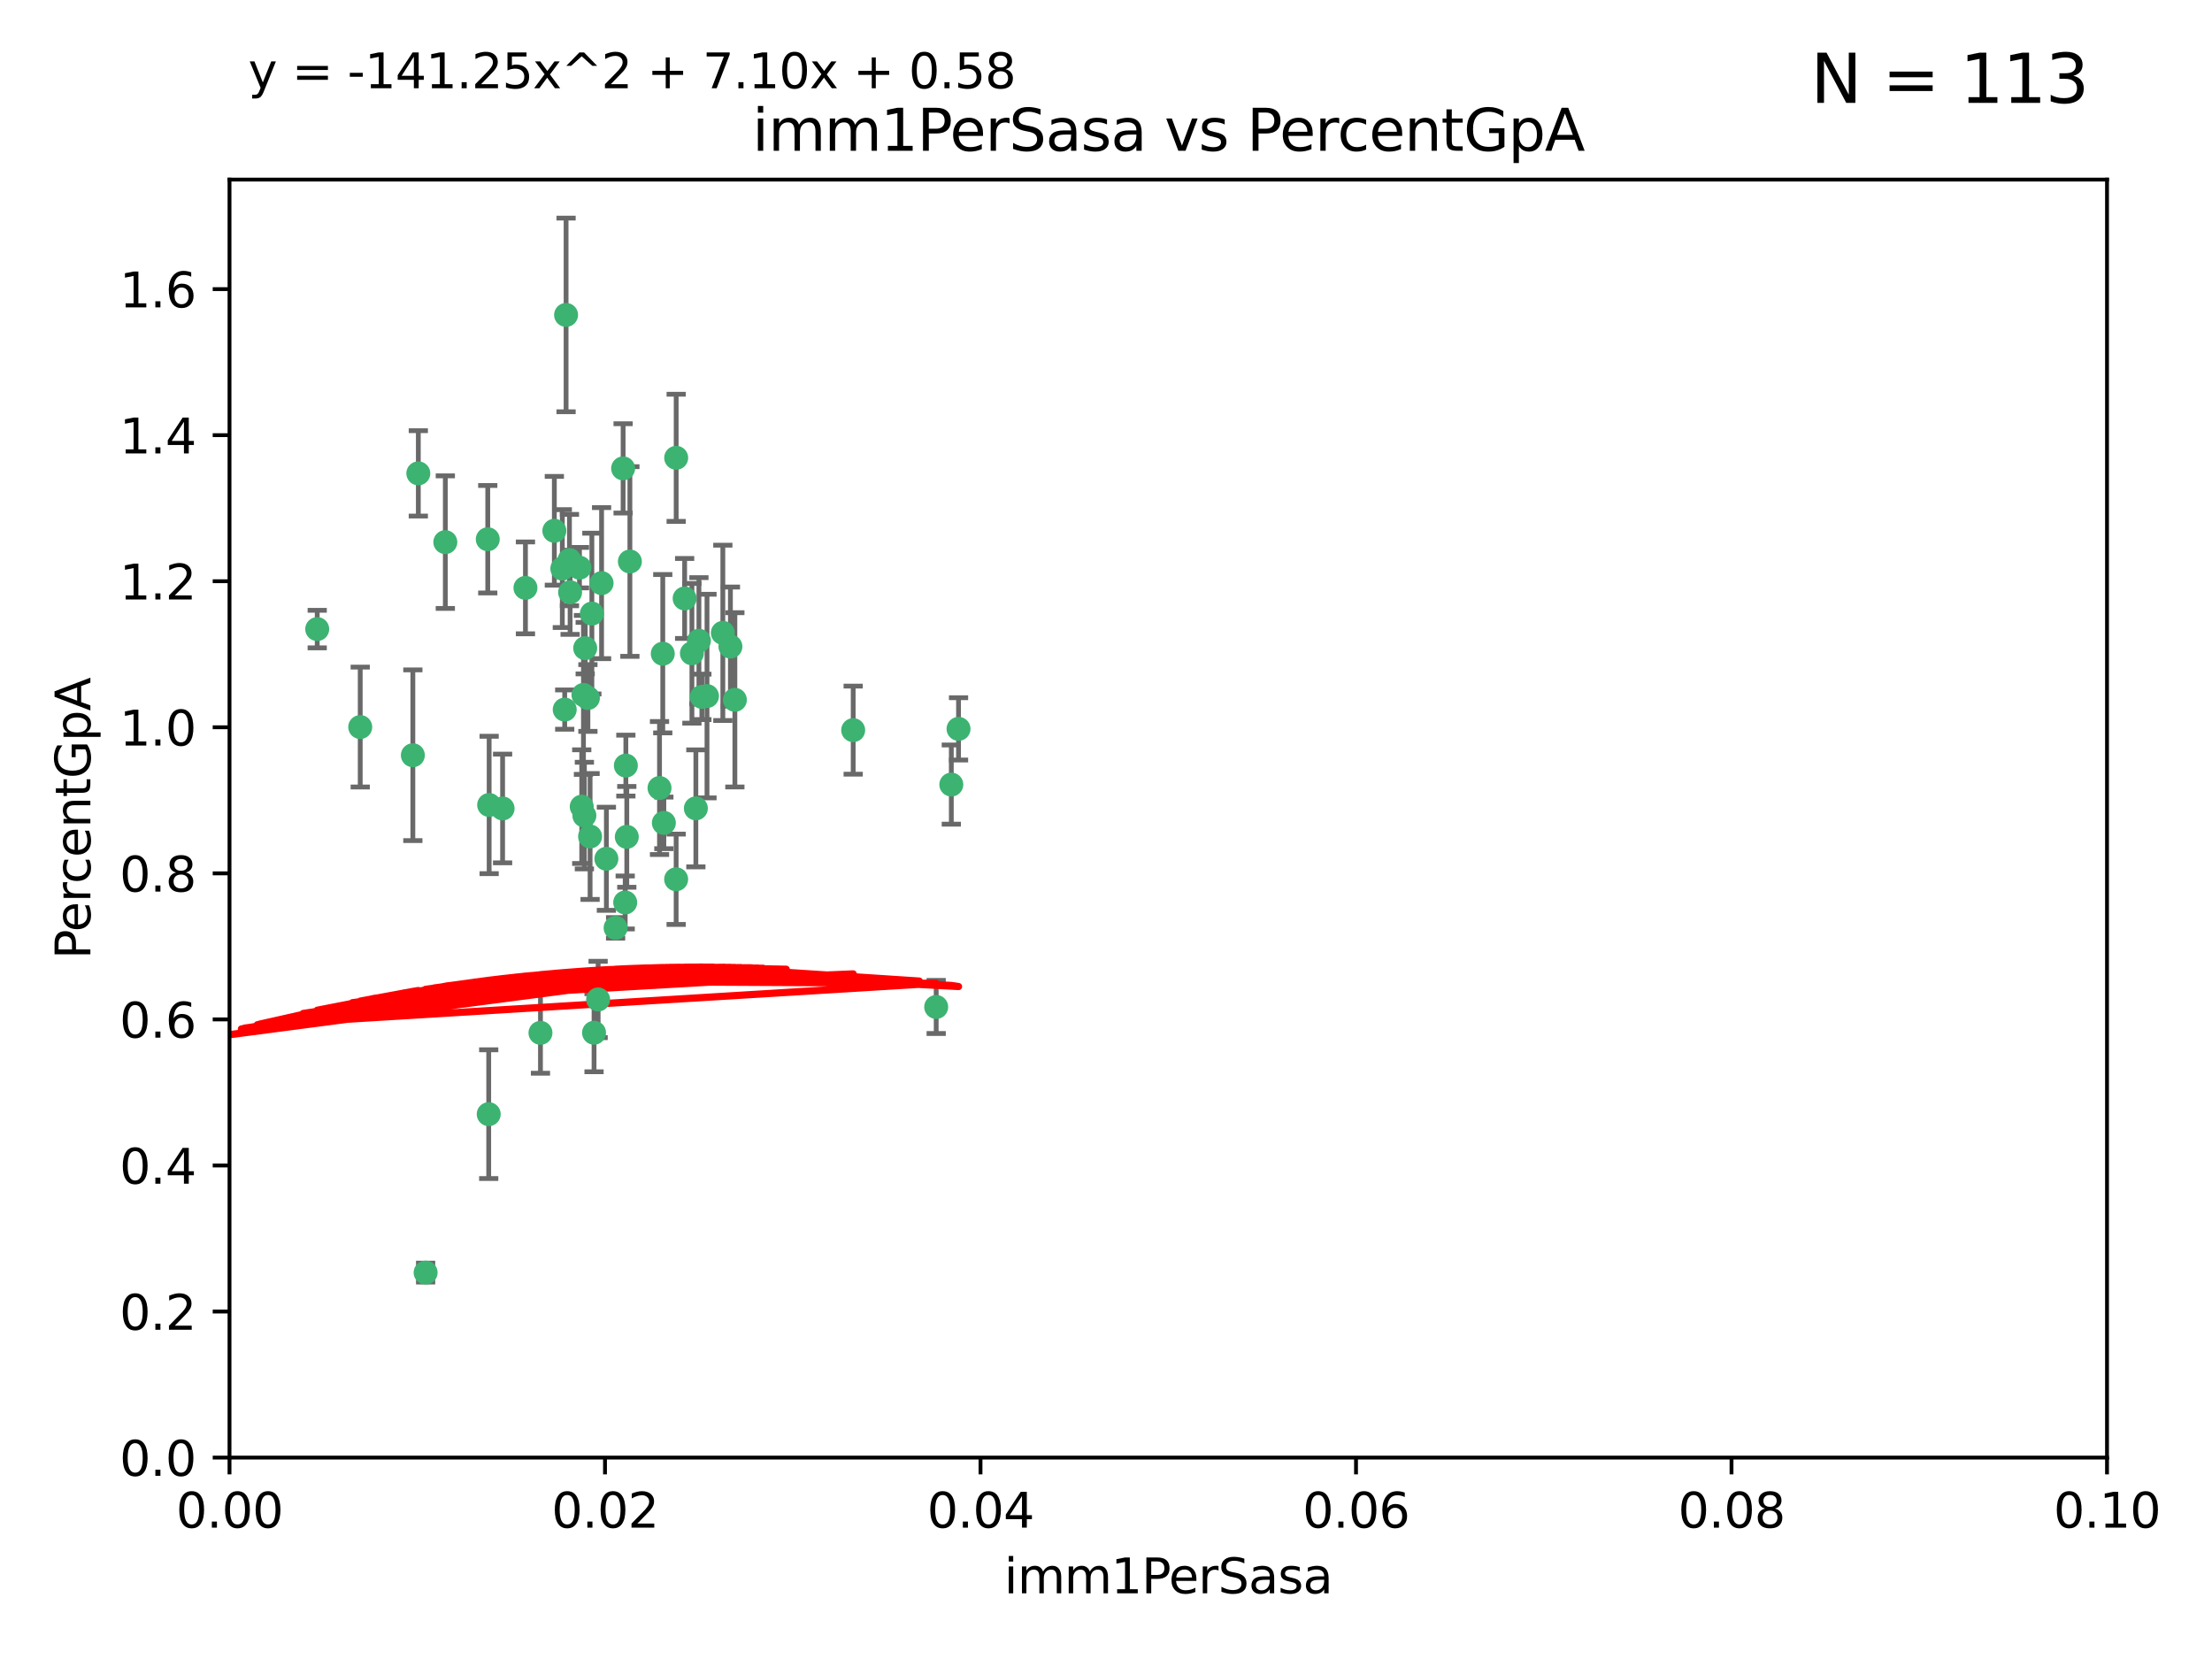 <?xml version="1.0" encoding="utf-8" standalone="no"?>
<!DOCTYPE svg PUBLIC "-//W3C//DTD SVG 1.1//EN"
  "http://www.w3.org/Graphics/SVG/1.1/DTD/svg11.dtd">
<svg xmlns:xlink="http://www.w3.org/1999/xlink" width="460.8pt" height="345.6pt" viewBox="0 0 460.8 345.6" xmlns="http://www.w3.org/2000/svg" version="1.1">
 <defs>
  <style type="text/css">*{stroke-linejoin: round; stroke-linecap: butt}</style>
 </defs>
 <g id="figure_1">
  <g id="patch_1">
   <path d="M 0 345.6 
L 460.8 345.6 
L 460.8 0 
L 0 0 
z
" style="fill: #ffffff"/>
  </g>
  <g id="axes_1">
   <g id="patch_2">
    <path d="M 47.81 303.64 
L 438.93 303.64 
L 438.93 37.411 
L 47.81 37.411 
z
" style="fill: #ffffff"/>
   </g>
   <g id="PathCollection_1">
    <defs>
     <path id="mfa6f85e26f" d="M 0 1.118 
C 0.297 1.118 0.581 1 0.791 0.791 
C 1 0.581 1.118 0.297 1.118 0 
C 1.118 -0.297 1 -0.581 0.791 -0.791 
C 0.581 -1 0.297 -1.118 0 -1.118 
C -0.297 -1.118 -0.581 -1 -0.791 -0.791 
C -1 -0.581 -1.118 -0.297 -1.118 0 
C -1.118 0.297 -1 0.581 -0.791 0.791 
C -0.581 1 -0.297 1.118 0 1.118 
z
" style="stroke: #3cb371"/>
    </defs>
    <g clip-path="url(#pc9ca099757)">
     <use xlink:href="#mfa6f85e26f" x="92.769" y="112.935" style="fill: #3cb371; stroke: #3cb371"/>
     <use xlink:href="#mfa6f85e26f" x="66.082" y="131.048" style="fill: #3cb371; stroke: #3cb371"/>
     <use xlink:href="#mfa6f85e26f" x="87.143" y="98.611" style="fill: #3cb371; stroke: #3cb371"/>
     <use xlink:href="#mfa6f85e26f" x="86.005" y="157.33" style="fill: #3cb371; stroke: #3cb371"/>
     <use xlink:href="#mfa6f85e26f" x="75.042" y="151.457" style="fill: #3cb371; stroke: #3cb371"/>
     <use xlink:href="#mfa6f85e26f" x="117.924" y="65.606" style="fill: #3cb371; stroke: #3cb371"/>
     <use xlink:href="#mfa6f85e26f" x="144.138" y="136.097" style="fill: #3cb371; stroke: #3cb371"/>
     <use xlink:href="#mfa6f85e26f" x="123.297" y="127.82" style="fill: #3cb371; stroke: #3cb371"/>
     <use xlink:href="#mfa6f85e26f" x="117.142" y="118.446" style="fill: #3cb371; stroke: #3cb371"/>
     <use xlink:href="#mfa6f85e26f" x="137.389" y="164.157" style="fill: #3cb371; stroke: #3cb371"/>
     <use xlink:href="#mfa6f85e26f" x="117.64" y="147.818" style="fill: #3cb371; stroke: #3cb371"/>
     <use xlink:href="#mfa6f85e26f" x="153.088" y="145.786" style="fill: #3cb371; stroke: #3cb371"/>
     <use xlink:href="#mfa6f85e26f" x="121.907" y="135.021" style="fill: #3cb371; stroke: #3cb371"/>
     <use xlink:href="#mfa6f85e26f" x="150.581" y="131.834" style="fill: #3cb371; stroke: #3cb371"/>
     <use xlink:href="#mfa6f85e26f" x="140.861" y="95.371" style="fill: #3cb371; stroke: #3cb371"/>
     <use xlink:href="#mfa6f85e26f" x="121.186" y="168.041" style="fill: #3cb371; stroke: #3cb371"/>
     <use xlink:href="#mfa6f85e26f" x="120.714" y="118.255" style="fill: #3cb371; stroke: #3cb371"/>
     <use xlink:href="#mfa6f85e26f" x="101.609" y="112.334" style="fill: #3cb371; stroke: #3cb371"/>
     <use xlink:href="#mfa6f85e26f" x="122.473" y="145.408" style="fill: #3cb371; stroke: #3cb371"/>
     <use xlink:href="#mfa6f85e26f" x="118.763" y="123.385" style="fill: #3cb371; stroke: #3cb371"/>
     <use xlink:href="#mfa6f85e26f" x="145.597" y="133.482" style="fill: #3cb371; stroke: #3cb371"/>
     <use xlink:href="#mfa6f85e26f" x="112.589" y="215.161" style="fill: #3cb371; stroke: #3cb371"/>
     <use xlink:href="#mfa6f85e26f" x="118.629" y="116.673" style="fill: #3cb371; stroke: #3cb371"/>
     <use xlink:href="#mfa6f85e26f" x="88.664" y="265.1" style="fill: #3cb371; stroke: #3cb371"/>
     <use xlink:href="#mfa6f85e26f" x="138.294" y="171.42" style="fill: #3cb371; stroke: #3cb371"/>
     <use xlink:href="#mfa6f85e26f" x="131.218" y="116.973" style="fill: #3cb371; stroke: #3cb371"/>
     <use xlink:href="#mfa6f85e26f" x="129.806" y="97.572" style="fill: #3cb371; stroke: #3cb371"/>
     <use xlink:href="#mfa6f85e26f" x="142.623" y="124.669" style="fill: #3cb371; stroke: #3cb371"/>
     <use xlink:href="#mfa6f85e26f" x="146.211" y="145.171" style="fill: #3cb371; stroke: #3cb371"/>
     <use xlink:href="#mfa6f85e26f" x="104.701" y="168.419" style="fill: #3cb371; stroke: #3cb371"/>
     <use xlink:href="#mfa6f85e26f" x="123.75" y="215.139" style="fill: #3cb371; stroke: #3cb371"/>
     <use xlink:href="#mfa6f85e26f" x="138.067" y="136.178" style="fill: #3cb371; stroke: #3cb371"/>
     <use xlink:href="#mfa6f85e26f" x="130.377" y="159.488" style="fill: #3cb371; stroke: #3cb371"/>
     <use xlink:href="#mfa6f85e26f" x="152.16" y="134.689" style="fill: #3cb371; stroke: #3cb371"/>
     <use xlink:href="#mfa6f85e26f" x="126.321" y="178.897" style="fill: #3cb371; stroke: #3cb371"/>
     <use xlink:href="#mfa6f85e26f" x="198.175" y="163.438" style="fill: #3cb371; stroke: #3cb371"/>
     <use xlink:href="#mfa6f85e26f" x="199.68" y="151.836" style="fill: #3cb371; stroke: #3cb371"/>
     <use xlink:href="#mfa6f85e26f" x="128.242" y="193.29" style="fill: #3cb371; stroke: #3cb371"/>
     <use xlink:href="#mfa6f85e26f" x="140.853" y="183.167" style="fill: #3cb371; stroke: #3cb371"/>
     <use xlink:href="#mfa6f85e26f" x="124.6" y="208.206" style="fill: #3cb371; stroke: #3cb371"/>
     <use xlink:href="#mfa6f85e26f" x="115.48" y="110.571" style="fill: #3cb371; stroke: #3cb371"/>
     <use xlink:href="#mfa6f85e26f" x="125.32" y="121.476" style="fill: #3cb371; stroke: #3cb371"/>
     <use xlink:href="#mfa6f85e26f" x="177.734" y="152.103" style="fill: #3cb371; stroke: #3cb371"/>
     <use xlink:href="#mfa6f85e26f" x="121.738" y="169.899" style="fill: #3cb371; stroke: #3cb371"/>
     <use xlink:href="#mfa6f85e26f" x="130.573" y="174.332" style="fill: #3cb371; stroke: #3cb371"/>
     <use xlink:href="#mfa6f85e26f" x="195.026" y="209.769" style="fill: #3cb371; stroke: #3cb371"/>
     <use xlink:href="#mfa6f85e26f" x="144.961" y="168.396" style="fill: #3cb371; stroke: #3cb371"/>
     <use xlink:href="#mfa6f85e26f" x="130.24" y="188.002" style="fill: #3cb371; stroke: #3cb371"/>
     <use xlink:href="#mfa6f85e26f" x="101.808" y="232.101" style="fill: #3cb371; stroke: #3cb371"/>
     <use xlink:href="#mfa6f85e26f" x="101.898" y="167.688" style="fill: #3cb371; stroke: #3cb371"/>
     <use xlink:href="#mfa6f85e26f" x="109.461" y="122.465" style="fill: #3cb371; stroke: #3cb371"/>
     <use xlink:href="#mfa6f85e26f" x="121.544" y="144.762" style="fill: #3cb371; stroke: #3cb371"/>
     <use xlink:href="#mfa6f85e26f" x="147.28" y="145.004" style="fill: #3cb371; stroke: #3cb371"/>
     <use xlink:href="#mfa6f85e26f" x="122.926" y="174.257" style="fill: #3cb371; stroke: #3cb371"/>
    </g>
   </g>
   <g id="matplotlib.axis_1">
    <g id="xtick_1">
     <g id="line2d_1">
      <defs>
       <path id="m8faca3d33c" d="M 0 0 
L 0 3.5 
" style="stroke: #000000; stroke-width: 0.8"/>
      </defs>
      <g>
       <use xlink:href="#m8faca3d33c" x="47.81" y="303.64" style="stroke: #000000; stroke-width: 0.8"/>
      </g>
     </g>
     <g id="text_1">
      <!-- 0.00 -->
      <g transform="translate(36.677 318.238)scale(0.1 -0.1)">
       <defs>
        <path id="DejaVuSans-30" d="M 2034 4250 
Q 1547 4250 1301 3770 
Q 1056 3291 1056 2328 
Q 1056 1369 1301 889 
Q 1547 409 2034 409 
Q 2525 409 2770 889 
Q 3016 1369 3016 2328 
Q 3016 3291 2770 3770 
Q 2525 4250 2034 4250 
z
M 2034 4750 
Q 2819 4750 3233 4129 
Q 3647 3509 3647 2328 
Q 3647 1150 3233 529 
Q 2819 -91 2034 -91 
Q 1250 -91 836 529 
Q 422 1150 422 2328 
Q 422 3509 836 4129 
Q 1250 4750 2034 4750 
z
" transform="scale(0.016)"/>
        <path id="DejaVuSans-2e" d="M 684 794 
L 1344 794 
L 1344 0 
L 684 0 
L 684 794 
z
" transform="scale(0.016)"/>
       </defs>
       <use xlink:href="#DejaVuSans-30"/>
       <use xlink:href="#DejaVuSans-2e" x="63.623"/>
       <use xlink:href="#DejaVuSans-30" x="95.41"/>
       <use xlink:href="#DejaVuSans-30" x="159.033"/>
      </g>
     </g>
    </g>
    <g id="xtick_2">
     <g id="line2d_2">
      <g>
       <use xlink:href="#m8faca3d33c" x="126.034" y="303.64" style="stroke: #000000; stroke-width: 0.8"/>
      </g>
     </g>
     <g id="text_2">
      <!-- 0.02 -->
      <g transform="translate(114.901 318.238)scale(0.1 -0.1)">
       <defs>
        <path id="DejaVuSans-32" d="M 1228 531 
L 3431 531 
L 3431 0 
L 469 0 
L 469 531 
Q 828 903 1448 1529 
Q 2069 2156 2228 2338 
Q 2531 2678 2651 2914 
Q 2772 3150 2772 3378 
Q 2772 3750 2511 3984 
Q 2250 4219 1831 4219 
Q 1534 4219 1204 4116 
Q 875 4013 500 3803 
L 500 4441 
Q 881 4594 1212 4672 
Q 1544 4750 1819 4750 
Q 2544 4750 2975 4387 
Q 3406 4025 3406 3419 
Q 3406 3131 3298 2873 
Q 3191 2616 2906 2266 
Q 2828 2175 2409 1742 
Q 1991 1309 1228 531 
z
" transform="scale(0.016)"/>
       </defs>
       <use xlink:href="#DejaVuSans-30"/>
       <use xlink:href="#DejaVuSans-2e" x="63.623"/>
       <use xlink:href="#DejaVuSans-30" x="95.41"/>
       <use xlink:href="#DejaVuSans-32" x="159.033"/>
      </g>
     </g>
    </g>
    <g id="xtick_3">
     <g id="line2d_3">
      <g>
       <use xlink:href="#m8faca3d33c" x="204.258" y="303.64" style="stroke: #000000; stroke-width: 0.8"/>
      </g>
     </g>
     <g id="text_3">
      <!-- 0.04 -->
      <g transform="translate(193.125 318.238)scale(0.1 -0.1)">
       <defs>
        <path id="DejaVuSans-34" d="M 2419 4116 
L 825 1625 
L 2419 1625 
L 2419 4116 
z
M 2253 4666 
L 3047 4666 
L 3047 1625 
L 3713 1625 
L 3713 1100 
L 3047 1100 
L 3047 0 
L 2419 0 
L 2419 1100 
L 313 1100 
L 313 1709 
L 2253 4666 
z
" transform="scale(0.016)"/>
       </defs>
       <use xlink:href="#DejaVuSans-30"/>
       <use xlink:href="#DejaVuSans-2e" x="63.623"/>
       <use xlink:href="#DejaVuSans-30" x="95.41"/>
       <use xlink:href="#DejaVuSans-34" x="159.033"/>
      </g>
     </g>
    </g>
    <g id="xtick_4">
     <g id="line2d_4">
      <g>
       <use xlink:href="#m8faca3d33c" x="282.482" y="303.64" style="stroke: #000000; stroke-width: 0.8"/>
      </g>
     </g>
     <g id="text_4">
      <!-- 0.06 -->
      <g transform="translate(271.349 318.238)scale(0.1 -0.1)">
       <defs>
        <path id="DejaVuSans-36" d="M 2113 2584 
Q 1688 2584 1439 2293 
Q 1191 2003 1191 1497 
Q 1191 994 1439 701 
Q 1688 409 2113 409 
Q 2538 409 2786 701 
Q 3034 994 3034 1497 
Q 3034 2003 2786 2293 
Q 2538 2584 2113 2584 
z
M 3366 4563 
L 3366 3988 
Q 3128 4100 2886 4159 
Q 2644 4219 2406 4219 
Q 1781 4219 1451 3797 
Q 1122 3375 1075 2522 
Q 1259 2794 1537 2939 
Q 1816 3084 2150 3084 
Q 2853 3084 3261 2657 
Q 3669 2231 3669 1497 
Q 3669 778 3244 343 
Q 2819 -91 2113 -91 
Q 1303 -91 875 529 
Q 447 1150 447 2328 
Q 447 3434 972 4092 
Q 1497 4750 2381 4750 
Q 2619 4750 2861 4703 
Q 3103 4656 3366 4563 
z
" transform="scale(0.016)"/>
       </defs>
       <use xlink:href="#DejaVuSans-30"/>
       <use xlink:href="#DejaVuSans-2e" x="63.623"/>
       <use xlink:href="#DejaVuSans-30" x="95.41"/>
       <use xlink:href="#DejaVuSans-36" x="159.033"/>
      </g>
     </g>
    </g>
    <g id="xtick_5">
     <g id="line2d_5">
      <g>
       <use xlink:href="#m8faca3d33c" x="360.706" y="303.64" style="stroke: #000000; stroke-width: 0.8"/>
      </g>
     </g>
     <g id="text_5">
      <!-- 0.08 -->
      <g transform="translate(349.573 318.238)scale(0.1 -0.1)">
       <defs>
        <path id="DejaVuSans-38" d="M 2034 2216 
Q 1584 2216 1326 1975 
Q 1069 1734 1069 1313 
Q 1069 891 1326 650 
Q 1584 409 2034 409 
Q 2484 409 2743 651 
Q 3003 894 3003 1313 
Q 3003 1734 2745 1975 
Q 2488 2216 2034 2216 
z
M 1403 2484 
Q 997 2584 770 2862 
Q 544 3141 544 3541 
Q 544 4100 942 4425 
Q 1341 4750 2034 4750 
Q 2731 4750 3128 4425 
Q 3525 4100 3525 3541 
Q 3525 3141 3298 2862 
Q 3072 2584 2669 2484 
Q 3125 2378 3379 2068 
Q 3634 1759 3634 1313 
Q 3634 634 3220 271 
Q 2806 -91 2034 -91 
Q 1263 -91 848 271 
Q 434 634 434 1313 
Q 434 1759 690 2068 
Q 947 2378 1403 2484 
z
M 1172 3481 
Q 1172 3119 1398 2916 
Q 1625 2713 2034 2713 
Q 2441 2713 2670 2916 
Q 2900 3119 2900 3481 
Q 2900 3844 2670 4047 
Q 2441 4250 2034 4250 
Q 1625 4250 1398 4047 
Q 1172 3844 1172 3481 
z
" transform="scale(0.016)"/>
       </defs>
       <use xlink:href="#DejaVuSans-30"/>
       <use xlink:href="#DejaVuSans-2e" x="63.623"/>
       <use xlink:href="#DejaVuSans-30" x="95.41"/>
       <use xlink:href="#DejaVuSans-38" x="159.033"/>
      </g>
     </g>
    </g>
    <g id="xtick_6">
     <g id="line2d_6">
      <g>
       <use xlink:href="#m8faca3d33c" x="438.93" y="303.64" style="stroke: #000000; stroke-width: 0.8"/>
      </g>
     </g>
     <g id="text_6">
      <!-- 0.10 -->
      <g transform="translate(427.797 318.238)scale(0.1 -0.1)">
       <defs>
        <path id="DejaVuSans-31" d="M 794 531 
L 1825 531 
L 1825 4091 
L 703 3866 
L 703 4441 
L 1819 4666 
L 2450 4666 
L 2450 531 
L 3481 531 
L 3481 0 
L 794 0 
L 794 531 
z
" transform="scale(0.016)"/>
       </defs>
       <use xlink:href="#DejaVuSans-30"/>
       <use xlink:href="#DejaVuSans-2e" x="63.623"/>
       <use xlink:href="#DejaVuSans-31" x="95.41"/>
       <use xlink:href="#DejaVuSans-30" x="159.033"/>
      </g>
     </g>
    </g>
    <g id="text_7">
     <!-- imm1PerSasa -->
     <g transform="translate(209.186 331.917)scale(0.1 -0.1)">
      <defs>
       <path id="DejaVuSans-69" d="M 603 3500 
L 1178 3500 
L 1178 0 
L 603 0 
L 603 3500 
z
M 603 4863 
L 1178 4863 
L 1178 4134 
L 603 4134 
L 603 4863 
z
" transform="scale(0.016)"/>
       <path id="DejaVuSans-6d" d="M 3328 2828 
Q 3544 3216 3844 3400 
Q 4144 3584 4550 3584 
Q 5097 3584 5394 3201 
Q 5691 2819 5691 2113 
L 5691 0 
L 5113 0 
L 5113 2094 
Q 5113 2597 4934 2840 
Q 4756 3084 4391 3084 
Q 3944 3084 3684 2787 
Q 3425 2491 3425 1978 
L 3425 0 
L 2847 0 
L 2847 2094 
Q 2847 2600 2669 2842 
Q 2491 3084 2119 3084 
Q 1678 3084 1418 2786 
Q 1159 2488 1159 1978 
L 1159 0 
L 581 0 
L 581 3500 
L 1159 3500 
L 1159 2956 
Q 1356 3278 1631 3431 
Q 1906 3584 2284 3584 
Q 2666 3584 2933 3390 
Q 3200 3197 3328 2828 
z
" transform="scale(0.016)"/>
       <path id="DejaVuSans-50" d="M 1259 4147 
L 1259 2394 
L 2053 2394 
Q 2494 2394 2734 2622 
Q 2975 2850 2975 3272 
Q 2975 3691 2734 3919 
Q 2494 4147 2053 4147 
L 1259 4147 
z
M 628 4666 
L 2053 4666 
Q 2838 4666 3239 4311 
Q 3641 3956 3641 3272 
Q 3641 2581 3239 2228 
Q 2838 1875 2053 1875 
L 1259 1875 
L 1259 0 
L 628 0 
L 628 4666 
z
" transform="scale(0.016)"/>
       <path id="DejaVuSans-65" d="M 3597 1894 
L 3597 1613 
L 953 1613 
Q 991 1019 1311 708 
Q 1631 397 2203 397 
Q 2534 397 2845 478 
Q 3156 559 3463 722 
L 3463 178 
Q 3153 47 2828 -22 
Q 2503 -91 2169 -91 
Q 1331 -91 842 396 
Q 353 884 353 1716 
Q 353 2575 817 3079 
Q 1281 3584 2069 3584 
Q 2775 3584 3186 3129 
Q 3597 2675 3597 1894 
z
M 3022 2063 
Q 3016 2534 2758 2815 
Q 2500 3097 2075 3097 
Q 1594 3097 1305 2825 
Q 1016 2553 972 2059 
L 3022 2063 
z
" transform="scale(0.016)"/>
       <path id="DejaVuSans-72" d="M 2631 2963 
Q 2534 3019 2420 3045 
Q 2306 3072 2169 3072 
Q 1681 3072 1420 2755 
Q 1159 2438 1159 1844 
L 1159 0 
L 581 0 
L 581 3500 
L 1159 3500 
L 1159 2956 
Q 1341 3275 1631 3429 
Q 1922 3584 2338 3584 
Q 2397 3584 2469 3576 
Q 2541 3569 2628 3553 
L 2631 2963 
z
" transform="scale(0.016)"/>
       <path id="DejaVuSans-53" d="M 3425 4513 
L 3425 3897 
Q 3066 4069 2747 4153 
Q 2428 4238 2131 4238 
Q 1616 4238 1336 4038 
Q 1056 3838 1056 3469 
Q 1056 3159 1242 3001 
Q 1428 2844 1947 2747 
L 2328 2669 
Q 3034 2534 3370 2195 
Q 3706 1856 3706 1288 
Q 3706 609 3251 259 
Q 2797 -91 1919 -91 
Q 1588 -91 1214 -16 
Q 841 59 441 206 
L 441 856 
Q 825 641 1194 531 
Q 1563 422 1919 422 
Q 2459 422 2753 634 
Q 3047 847 3047 1241 
Q 3047 1584 2836 1778 
Q 2625 1972 2144 2069 
L 1759 2144 
Q 1053 2284 737 2584 
Q 422 2884 422 3419 
Q 422 4038 858 4394 
Q 1294 4750 2059 4750 
Q 2388 4750 2728 4690 
Q 3069 4631 3425 4513 
z
" transform="scale(0.016)"/>
       <path id="DejaVuSans-61" d="M 2194 1759 
Q 1497 1759 1228 1600 
Q 959 1441 959 1056 
Q 959 750 1161 570 
Q 1363 391 1709 391 
Q 2188 391 2477 730 
Q 2766 1069 2766 1631 
L 2766 1759 
L 2194 1759 
z
M 3341 1997 
L 3341 0 
L 2766 0 
L 2766 531 
Q 2569 213 2275 61 
Q 1981 -91 1556 -91 
Q 1019 -91 701 211 
Q 384 513 384 1019 
Q 384 1609 779 1909 
Q 1175 2209 1959 2209 
L 2766 2209 
L 2766 2266 
Q 2766 2663 2505 2880 
Q 2244 3097 1772 3097 
Q 1472 3097 1187 3025 
Q 903 2953 641 2809 
L 641 3341 
Q 956 3463 1253 3523 
Q 1550 3584 1831 3584 
Q 2591 3584 2966 3190 
Q 3341 2797 3341 1997 
z
" transform="scale(0.016)"/>
       <path id="DejaVuSans-73" d="M 2834 3397 
L 2834 2853 
Q 2591 2978 2328 3040 
Q 2066 3103 1784 3103 
Q 1356 3103 1142 2972 
Q 928 2841 928 2578 
Q 928 2378 1081 2264 
Q 1234 2150 1697 2047 
L 1894 2003 
Q 2506 1872 2764 1633 
Q 3022 1394 3022 966 
Q 3022 478 2636 193 
Q 2250 -91 1575 -91 
Q 1294 -91 989 -36 
Q 684 19 347 128 
L 347 722 
Q 666 556 975 473 
Q 1284 391 1588 391 
Q 1994 391 2212 530 
Q 2431 669 2431 922 
Q 2431 1156 2273 1281 
Q 2116 1406 1581 1522 
L 1381 1569 
Q 847 1681 609 1914 
Q 372 2147 372 2553 
Q 372 3047 722 3315 
Q 1072 3584 1716 3584 
Q 2034 3584 2315 3537 
Q 2597 3491 2834 3397 
z
" transform="scale(0.016)"/>
      </defs>
      <use xlink:href="#DejaVuSans-69"/>
      <use xlink:href="#DejaVuSans-6d" x="27.783"/>
      <use xlink:href="#DejaVuSans-6d" x="125.195"/>
      <use xlink:href="#DejaVuSans-31" x="222.607"/>
      <use xlink:href="#DejaVuSans-50" x="286.23"/>
      <use xlink:href="#DejaVuSans-65" x="342.908"/>
      <use xlink:href="#DejaVuSans-72" x="404.432"/>
      <use xlink:href="#DejaVuSans-53" x="445.545"/>
      <use xlink:href="#DejaVuSans-61" x="509.021"/>
      <use xlink:href="#DejaVuSans-73" x="570.301"/>
      <use xlink:href="#DejaVuSans-61" x="622.4"/>
     </g>
    </g>
   </g>
   <g id="matplotlib.axis_2">
    <g id="ytick_1">
     <g id="line2d_7">
      <defs>
       <path id="m41e74dddc3" d="M 0 0 
L -3.5 0 
" style="stroke: #000000; stroke-width: 0.8"/>
      </defs>
      <g>
       <use xlink:href="#m41e74dddc3" x="47.81" y="303.64" style="stroke: #000000; stroke-width: 0.8"/>
      </g>
     </g>
     <g id="text_8">
      <!-- 0.0 -->
      <g transform="translate(24.907 307.439)scale(0.1 -0.1)">
       <use xlink:href="#DejaVuSans-30"/>
       <use xlink:href="#DejaVuSans-2e" x="63.623"/>
       <use xlink:href="#DejaVuSans-30" x="95.41"/>
      </g>
     </g>
    </g>
    <g id="ytick_2">
     <g id="line2d_8">
      <g>
       <use xlink:href="#m41e74dddc3" x="47.81" y="273.214" style="stroke: #000000; stroke-width: 0.8"/>
      </g>
     </g>
     <g id="text_9">
      <!-- 0.2 -->
      <g transform="translate(24.907 277.013)scale(0.1 -0.1)">
       <use xlink:href="#DejaVuSans-30"/>
       <use xlink:href="#DejaVuSans-2e" x="63.623"/>
       <use xlink:href="#DejaVuSans-32" x="95.41"/>
      </g>
     </g>
    </g>
    <g id="ytick_3">
     <g id="line2d_9">
      <g>
       <use xlink:href="#m41e74dddc3" x="47.81" y="242.788" style="stroke: #000000; stroke-width: 0.8"/>
      </g>
     </g>
     <g id="text_10">
      <!-- 0.4 -->
      <g transform="translate(24.907 246.587)scale(0.1 -0.1)">
       <use xlink:href="#DejaVuSans-30"/>
       <use xlink:href="#DejaVuSans-2e" x="63.623"/>
       <use xlink:href="#DejaVuSans-34" x="95.41"/>
      </g>
     </g>
    </g>
    <g id="ytick_4">
     <g id="line2d_10">
      <g>
       <use xlink:href="#m41e74dddc3" x="47.81" y="212.362" style="stroke: #000000; stroke-width: 0.8"/>
      </g>
     </g>
     <g id="text_11">
      <!-- 0.6 -->
      <g transform="translate(24.907 216.161)scale(0.1 -0.1)">
       <use xlink:href="#DejaVuSans-30"/>
       <use xlink:href="#DejaVuSans-2e" x="63.623"/>
       <use xlink:href="#DejaVuSans-36" x="95.41"/>
      </g>
     </g>
    </g>
    <g id="ytick_5">
     <g id="line2d_11">
      <g>
       <use xlink:href="#m41e74dddc3" x="47.81" y="181.935" style="stroke: #000000; stroke-width: 0.8"/>
      </g>
     </g>
     <g id="text_12">
      <!-- 0.8 -->
      <g transform="translate(24.907 185.735)scale(0.1 -0.1)">
       <use xlink:href="#DejaVuSans-30"/>
       <use xlink:href="#DejaVuSans-2e" x="63.623"/>
       <use xlink:href="#DejaVuSans-38" x="95.41"/>
      </g>
     </g>
    </g>
    <g id="ytick_6">
     <g id="line2d_12">
      <g>
       <use xlink:href="#m41e74dddc3" x="47.81" y="151.509" style="stroke: #000000; stroke-width: 0.8"/>
      </g>
     </g>
     <g id="text_13">
      <!-- 1.0 -->
      <g transform="translate(24.907 155.308)scale(0.1 -0.1)">
       <use xlink:href="#DejaVuSans-31"/>
       <use xlink:href="#DejaVuSans-2e" x="63.623"/>
       <use xlink:href="#DejaVuSans-30" x="95.41"/>
      </g>
     </g>
    </g>
    <g id="ytick_7">
     <g id="line2d_13">
      <g>
       <use xlink:href="#m41e74dddc3" x="47.81" y="121.083" style="stroke: #000000; stroke-width: 0.8"/>
      </g>
     </g>
     <g id="text_14">
      <!-- 1.2 -->
      <g transform="translate(24.907 124.882)scale(0.1 -0.1)">
       <use xlink:href="#DejaVuSans-31"/>
       <use xlink:href="#DejaVuSans-2e" x="63.623"/>
       <use xlink:href="#DejaVuSans-32" x="95.41"/>
      </g>
     </g>
    </g>
    <g id="ytick_8">
     <g id="line2d_14">
      <g>
       <use xlink:href="#m41e74dddc3" x="47.81" y="90.657" style="stroke: #000000; stroke-width: 0.8"/>
      </g>
     </g>
     <g id="text_15">
      <!-- 1.4 -->
      <g transform="translate(24.907 94.456)scale(0.1 -0.1)">
       <use xlink:href="#DejaVuSans-31"/>
       <use xlink:href="#DejaVuSans-2e" x="63.623"/>
       <use xlink:href="#DejaVuSans-34" x="95.41"/>
      </g>
     </g>
    </g>
    <g id="ytick_9">
     <g id="line2d_15">
      <g>
       <use xlink:href="#m41e74dddc3" x="47.81" y="60.231" style="stroke: #000000; stroke-width: 0.8"/>
      </g>
     </g>
     <g id="text_16">
      <!-- 1.6 -->
      <g transform="translate(24.907 64.03)scale(0.1 -0.1)">
       <use xlink:href="#DejaVuSans-31"/>
       <use xlink:href="#DejaVuSans-2e" x="63.623"/>
       <use xlink:href="#DejaVuSans-36" x="95.41"/>
      </g>
     </g>
    </g>
    <g id="text_17">
     <!-- PercentGpA -->
     <g transform="translate(18.827 199.802)rotate(-90)scale(0.1 -0.1)">
      <defs>
       <path id="DejaVuSans-63" d="M 3122 3366 
L 3122 2828 
Q 2878 2963 2633 3030 
Q 2388 3097 2138 3097 
Q 1578 3097 1268 2742 
Q 959 2388 959 1747 
Q 959 1106 1268 751 
Q 1578 397 2138 397 
Q 2388 397 2633 464 
Q 2878 531 3122 666 
L 3122 134 
Q 2881 22 2623 -34 
Q 2366 -91 2075 -91 
Q 1284 -91 818 406 
Q 353 903 353 1747 
Q 353 2603 823 3093 
Q 1294 3584 2113 3584 
Q 2378 3584 2631 3529 
Q 2884 3475 3122 3366 
z
" transform="scale(0.016)"/>
       <path id="DejaVuSans-6e" d="M 3513 2113 
L 3513 0 
L 2938 0 
L 2938 2094 
Q 2938 2591 2744 2837 
Q 2550 3084 2163 3084 
Q 1697 3084 1428 2787 
Q 1159 2491 1159 1978 
L 1159 0 
L 581 0 
L 581 3500 
L 1159 3500 
L 1159 2956 
Q 1366 3272 1645 3428 
Q 1925 3584 2291 3584 
Q 2894 3584 3203 3211 
Q 3513 2838 3513 2113 
z
" transform="scale(0.016)"/>
       <path id="DejaVuSans-74" d="M 1172 4494 
L 1172 3500 
L 2356 3500 
L 2356 3053 
L 1172 3053 
L 1172 1153 
Q 1172 725 1289 603 
Q 1406 481 1766 481 
L 2356 481 
L 2356 0 
L 1766 0 
Q 1100 0 847 248 
Q 594 497 594 1153 
L 594 3053 
L 172 3053 
L 172 3500 
L 594 3500 
L 594 4494 
L 1172 4494 
z
" transform="scale(0.016)"/>
       <path id="DejaVuSans-47" d="M 3809 666 
L 3809 1919 
L 2778 1919 
L 2778 2438 
L 4434 2438 
L 4434 434 
Q 4069 175 3628 42 
Q 3188 -91 2688 -91 
Q 1594 -91 976 548 
Q 359 1188 359 2328 
Q 359 3472 976 4111 
Q 1594 4750 2688 4750 
Q 3144 4750 3555 4637 
Q 3966 4525 4313 4306 
L 4313 3634 
Q 3963 3931 3569 4081 
Q 3175 4231 2741 4231 
Q 1884 4231 1454 3753 
Q 1025 3275 1025 2328 
Q 1025 1384 1454 906 
Q 1884 428 2741 428 
Q 3075 428 3337 486 
Q 3600 544 3809 666 
z
" transform="scale(0.016)"/>
       <path id="DejaVuSans-70" d="M 1159 525 
L 1159 -1331 
L 581 -1331 
L 581 3500 
L 1159 3500 
L 1159 2969 
Q 1341 3281 1617 3432 
Q 1894 3584 2278 3584 
Q 2916 3584 3314 3078 
Q 3713 2572 3713 1747 
Q 3713 922 3314 415 
Q 2916 -91 2278 -91 
Q 1894 -91 1617 61 
Q 1341 213 1159 525 
z
M 3116 1747 
Q 3116 2381 2855 2742 
Q 2594 3103 2138 3103 
Q 1681 3103 1420 2742 
Q 1159 2381 1159 1747 
Q 1159 1113 1420 752 
Q 1681 391 2138 391 
Q 2594 391 2855 752 
Q 3116 1113 3116 1747 
z
" transform="scale(0.016)"/>
       <path id="DejaVuSans-41" d="M 2188 4044 
L 1331 1722 
L 3047 1722 
L 2188 4044 
z
M 1831 4666 
L 2547 4666 
L 4325 0 
L 3669 0 
L 3244 1197 
L 1141 1197 
L 716 0 
L 50 0 
L 1831 4666 
z
" transform="scale(0.016)"/>
      </defs>
      <use xlink:href="#DejaVuSans-50"/>
      <use xlink:href="#DejaVuSans-65" x="56.678"/>
      <use xlink:href="#DejaVuSans-72" x="118.201"/>
      <use xlink:href="#DejaVuSans-63" x="157.064"/>
      <use xlink:href="#DejaVuSans-65" x="212.045"/>
      <use xlink:href="#DejaVuSans-6e" x="273.568"/>
      <use xlink:href="#DejaVuSans-74" x="336.947"/>
      <use xlink:href="#DejaVuSans-47" x="376.156"/>
      <use xlink:href="#DejaVuSans-70" x="453.646"/>
      <use xlink:href="#DejaVuSans-41" x="517.123"/>
     </g>
    </g>
   </g>
   <g id="LineCollection_1">
    <path d="M 92.769 126.742 
L 92.769 99.128 
" clip-path="url(#pc9ca099757)" style="fill: none; stroke: #696969"/>
    <path d="M 66.082 134.958 
L 66.082 127.138 
" clip-path="url(#pc9ca099757)" style="fill: none; stroke: #696969"/>
    <path d="M 87.143 107.5 
L 87.143 89.723 
" clip-path="url(#pc9ca099757)" style="fill: none; stroke: #696969"/>
    <path d="M 86.005 175.107 
L 86.005 139.552 
" clip-path="url(#pc9ca099757)" style="fill: none; stroke: #696969"/>
    <path d="M 75.042 163.945 
L 75.042 138.968 
" clip-path="url(#pc9ca099757)" style="fill: none; stroke: #696969"/>
    <path d="M 117.924 85.777 
L 117.924 45.434 
" clip-path="url(#pc9ca099757)" style="fill: none; stroke: #696969"/>
    <path d="M 144.138 150.645 
L 144.138 121.55 
" clip-path="url(#pc9ca099757)" style="fill: none; stroke: #696969"/>
    <path d="M 123.297 144.568 
L 123.297 111.073 
" clip-path="url(#pc9ca099757)" style="fill: none; stroke: #696969"/>
    <path d="M 117.142 130.722 
L 117.142 106.17 
" clip-path="url(#pc9ca099757)" style="fill: none; stroke: #696969"/>
    <path d="M 137.389 178.007 
L 137.389 150.307 
" clip-path="url(#pc9ca099757)" style="fill: none; stroke: #696969"/>
    <path d="M 117.64 151.909 
L 117.64 143.727 
" clip-path="url(#pc9ca099757)" style="fill: none; stroke: #696969"/>
    <path d="M 153.088 163.937 
L 153.088 127.634 
" clip-path="url(#pc9ca099757)" style="fill: none; stroke: #696969"/>
    <path d="M 121.907 140.382 
L 121.907 129.659 
" clip-path="url(#pc9ca099757)" style="fill: none; stroke: #696969"/>
    <path d="M 150.581 150.092 
L 150.581 113.575 
" clip-path="url(#pc9ca099757)" style="fill: none; stroke: #696969"/>
    <path d="M 140.861 108.615 
L 140.861 82.127 
" clip-path="url(#pc9ca099757)" style="fill: none; stroke: #696969"/>
    <path d="M 121.186 179.882 
L 121.186 156.201 
" clip-path="url(#pc9ca099757)" style="fill: none; stroke: #696969"/>
    <path d="M 120.714 122.472 
L 120.714 114.039 
" clip-path="url(#pc9ca099757)" style="fill: none; stroke: #696969"/>
    <path d="M 101.609 123.529 
L 101.609 101.139 
" clip-path="url(#pc9ca099757)" style="fill: none; stroke: #696969"/>
    <path d="M 122.473 152.361 
L 122.473 138.456 
" clip-path="url(#pc9ca099757)" style="fill: none; stroke: #696969"/>
    <path d="M 118.763 132.151 
L 118.763 114.62 
" clip-path="url(#pc9ca099757)" style="fill: none; stroke: #696969"/>
    <path d="M 145.597 146.637 
L 145.597 120.327 
" clip-path="url(#pc9ca099757)" style="fill: none; stroke: #696969"/>
    <path d="M 112.589 223.572 
L 112.589 206.751 
" clip-path="url(#pc9ca099757)" style="fill: none; stroke: #696969"/>
    <path d="M 118.629 126.191 
L 118.629 107.154 
" clip-path="url(#pc9ca099757)" style="fill: none; stroke: #696969"/>
    <path d="M 88.664 267.073 
L 88.664 263.128 
" clip-path="url(#pc9ca099757)" style="fill: none; stroke: #696969"/>
    <path d="M 138.294 176.791 
L 138.294 166.049 
" clip-path="url(#pc9ca099757)" style="fill: none; stroke: #696969"/>
    <path d="M 131.218 136.73 
L 131.218 97.216 
" clip-path="url(#pc9ca099757)" style="fill: none; stroke: #696969"/>
    <path d="M 129.806 106.878 
L 129.806 88.267 
" clip-path="url(#pc9ca099757)" style="fill: none; stroke: #696969"/>
    <path d="M 142.623 132.997 
L 142.623 116.341 
" clip-path="url(#pc9ca099757)" style="fill: none; stroke: #696969"/>
    <path d="M 146.211 149.901 
L 146.211 140.441 
" clip-path="url(#pc9ca099757)" style="fill: none; stroke: #696969"/>
    <path d="M 104.701 179.743 
L 104.701 157.094 
" clip-path="url(#pc9ca099757)" style="fill: none; stroke: #696969"/>
    <path d="M 123.75 223.268 
L 123.75 207.01 
" clip-path="url(#pc9ca099757)" style="fill: none; stroke: #696969"/>
    <path d="M 138.067 152.672 
L 138.067 119.684 
" clip-path="url(#pc9ca099757)" style="fill: none; stroke: #696969"/>
    <path d="M 130.377 165.831 
L 130.377 153.145 
" clip-path="url(#pc9ca099757)" style="fill: none; stroke: #696969"/>
    <path d="M 152.16 147.086 
L 152.16 122.292 
" clip-path="url(#pc9ca099757)" style="fill: none; stroke: #696969"/>
    <path d="M 126.321 189.642 
L 126.321 168.152 
" clip-path="url(#pc9ca099757)" style="fill: none; stroke: #696969"/>
    <path d="M 198.175 171.687 
L 198.175 155.189 
" clip-path="url(#pc9ca099757)" style="fill: none; stroke: #696969"/>
    <path d="M 199.68 158.321 
L 199.68 145.352 
" clip-path="url(#pc9ca099757)" style="fill: none; stroke: #696969"/>
    <path d="M 128.242 195.434 
L 128.242 191.146 
" clip-path="url(#pc9ca099757)" style="fill: none; stroke: #696969"/>
    <path d="M 140.853 192.579 
L 140.853 173.755 
" clip-path="url(#pc9ca099757)" style="fill: none; stroke: #696969"/>
    <path d="M 124.6 216.157 
L 124.6 200.256 
" clip-path="url(#pc9ca099757)" style="fill: none; stroke: #696969"/>
    <path d="M 115.48 121.897 
L 115.48 99.245 
" clip-path="url(#pc9ca099757)" style="fill: none; stroke: #696969"/>
    <path d="M 125.32 137.206 
L 125.32 105.745 
" clip-path="url(#pc9ca099757)" style="fill: none; stroke: #696969"/>
    <path d="M 177.734 161.277 
L 177.734 142.929 
" clip-path="url(#pc9ca099757)" style="fill: none; stroke: #696969"/>
    <path d="M 121.738 181.006 
L 121.738 158.792 
" clip-path="url(#pc9ca099757)" style="fill: none; stroke: #696969"/>
    <path d="M 130.573 184.828 
L 130.573 163.836 
" clip-path="url(#pc9ca099757)" style="fill: none; stroke: #696969"/>
    <path d="M 195.026 215.299 
L 195.026 204.239 
" clip-path="url(#pc9ca099757)" style="fill: none; stroke: #696969"/>
    <path d="M 144.961 180.585 
L 144.961 156.208 
" clip-path="url(#pc9ca099757)" style="fill: none; stroke: #696969"/>
    <path d="M 130.24 193.517 
L 130.24 182.486 
" clip-path="url(#pc9ca099757)" style="fill: none; stroke: #696969"/>
    <path d="M 101.808 245.512 
L 101.808 218.691 
" clip-path="url(#pc9ca099757)" style="fill: none; stroke: #696969"/>
    <path d="M 101.898 181.997 
L 101.898 153.38 
" clip-path="url(#pc9ca099757)" style="fill: none; stroke: #696969"/>
    <path d="M 109.461 132.034 
L 109.461 112.895 
" clip-path="url(#pc9ca099757)" style="fill: none; stroke: #696969"/>
    <path d="M 121.544 161.315 
L 121.544 128.209 
" clip-path="url(#pc9ca099757)" style="fill: none; stroke: #696969"/>
    <path d="M 147.28 166.212 
L 147.28 123.796 
" clip-path="url(#pc9ca099757)" style="fill: none; stroke: #696969"/>
    <path d="M 122.926 187.369 
L 122.926 161.144 
" clip-path="url(#pc9ca099757)" style="fill: none; stroke: #696969"/>
   </g>
   <g id="line2d_16">
    <defs>
     <path id="mb1e06efe0b" d="M 2 0 
L -2 -0 
" style="stroke: #696969"/>
    </defs>
    <g clip-path="url(#pc9ca099757)">
     <use xlink:href="#mb1e06efe0b" x="92.769" y="126.742" style="fill: #696969; stroke: #696969"/>
     <use xlink:href="#mb1e06efe0b" x="66.082" y="134.958" style="fill: #696969; stroke: #696969"/>
     <use xlink:href="#mb1e06efe0b" x="87.143" y="107.5" style="fill: #696969; stroke: #696969"/>
     <use xlink:href="#mb1e06efe0b" x="86.005" y="175.107" style="fill: #696969; stroke: #696969"/>
     <use xlink:href="#mb1e06efe0b" x="75.042" y="163.945" style="fill: #696969; stroke: #696969"/>
     <use xlink:href="#mb1e06efe0b" x="117.924" y="85.777" style="fill: #696969; stroke: #696969"/>
     <use xlink:href="#mb1e06efe0b" x="144.138" y="150.645" style="fill: #696969; stroke: #696969"/>
     <use xlink:href="#mb1e06efe0b" x="123.297" y="144.568" style="fill: #696969; stroke: #696969"/>
     <use xlink:href="#mb1e06efe0b" x="117.142" y="130.722" style="fill: #696969; stroke: #696969"/>
     <use xlink:href="#mb1e06efe0b" x="137.389" y="178.007" style="fill: #696969; stroke: #696969"/>
     <use xlink:href="#mb1e06efe0b" x="117.64" y="151.909" style="fill: #696969; stroke: #696969"/>
     <use xlink:href="#mb1e06efe0b" x="153.088" y="163.937" style="fill: #696969; stroke: #696969"/>
     <use xlink:href="#mb1e06efe0b" x="121.907" y="140.382" style="fill: #696969; stroke: #696969"/>
     <use xlink:href="#mb1e06efe0b" x="150.581" y="150.092" style="fill: #696969; stroke: #696969"/>
     <use xlink:href="#mb1e06efe0b" x="140.861" y="108.615" style="fill: #696969; stroke: #696969"/>
     <use xlink:href="#mb1e06efe0b" x="121.186" y="179.882" style="fill: #696969; stroke: #696969"/>
     <use xlink:href="#mb1e06efe0b" x="120.714" y="122.472" style="fill: #696969; stroke: #696969"/>
     <use xlink:href="#mb1e06efe0b" x="101.609" y="123.529" style="fill: #696969; stroke: #696969"/>
     <use xlink:href="#mb1e06efe0b" x="122.473" y="152.361" style="fill: #696969; stroke: #696969"/>
     <use xlink:href="#mb1e06efe0b" x="118.763" y="132.151" style="fill: #696969; stroke: #696969"/>
     <use xlink:href="#mb1e06efe0b" x="145.597" y="146.637" style="fill: #696969; stroke: #696969"/>
     <use xlink:href="#mb1e06efe0b" x="112.589" y="223.572" style="fill: #696969; stroke: #696969"/>
     <use xlink:href="#mb1e06efe0b" x="118.629" y="126.191" style="fill: #696969; stroke: #696969"/>
     <use xlink:href="#mb1e06efe0b" x="88.664" y="267.073" style="fill: #696969; stroke: #696969"/>
     <use xlink:href="#mb1e06efe0b" x="138.294" y="176.791" style="fill: #696969; stroke: #696969"/>
     <use xlink:href="#mb1e06efe0b" x="131.218" y="136.73" style="fill: #696969; stroke: #696969"/>
     <use xlink:href="#mb1e06efe0b" x="129.806" y="106.878" style="fill: #696969; stroke: #696969"/>
     <use xlink:href="#mb1e06efe0b" x="142.623" y="132.997" style="fill: #696969; stroke: #696969"/>
     <use xlink:href="#mb1e06efe0b" x="146.211" y="149.901" style="fill: #696969; stroke: #696969"/>
     <use xlink:href="#mb1e06efe0b" x="104.701" y="179.743" style="fill: #696969; stroke: #696969"/>
     <use xlink:href="#mb1e06efe0b" x="123.75" y="223.268" style="fill: #696969; stroke: #696969"/>
     <use xlink:href="#mb1e06efe0b" x="138.067" y="152.672" style="fill: #696969; stroke: #696969"/>
     <use xlink:href="#mb1e06efe0b" x="130.377" y="165.831" style="fill: #696969; stroke: #696969"/>
     <use xlink:href="#mb1e06efe0b" x="152.16" y="147.086" style="fill: #696969; stroke: #696969"/>
     <use xlink:href="#mb1e06efe0b" x="126.321" y="189.642" style="fill: #696969; stroke: #696969"/>
     <use xlink:href="#mb1e06efe0b" x="198.175" y="171.687" style="fill: #696969; stroke: #696969"/>
     <use xlink:href="#mb1e06efe0b" x="199.68" y="158.321" style="fill: #696969; stroke: #696969"/>
     <use xlink:href="#mb1e06efe0b" x="128.242" y="195.434" style="fill: #696969; stroke: #696969"/>
     <use xlink:href="#mb1e06efe0b" x="140.853" y="192.579" style="fill: #696969; stroke: #696969"/>
     <use xlink:href="#mb1e06efe0b" x="124.6" y="216.157" style="fill: #696969; stroke: #696969"/>
     <use xlink:href="#mb1e06efe0b" x="115.48" y="121.897" style="fill: #696969; stroke: #696969"/>
     <use xlink:href="#mb1e06efe0b" x="125.32" y="137.206" style="fill: #696969; stroke: #696969"/>
     <use xlink:href="#mb1e06efe0b" x="177.734" y="161.277" style="fill: #696969; stroke: #696969"/>
     <use xlink:href="#mb1e06efe0b" x="121.738" y="181.006" style="fill: #696969; stroke: #696969"/>
     <use xlink:href="#mb1e06efe0b" x="130.573" y="184.828" style="fill: #696969; stroke: #696969"/>
     <use xlink:href="#mb1e06efe0b" x="195.026" y="215.299" style="fill: #696969; stroke: #696969"/>
     <use xlink:href="#mb1e06efe0b" x="144.961" y="180.585" style="fill: #696969; stroke: #696969"/>
     <use xlink:href="#mb1e06efe0b" x="130.24" y="193.517" style="fill: #696969; stroke: #696969"/>
     <use xlink:href="#mb1e06efe0b" x="101.808" y="245.512" style="fill: #696969; stroke: #696969"/>
     <use xlink:href="#mb1e06efe0b" x="101.898" y="181.997" style="fill: #696969; stroke: #696969"/>
     <use xlink:href="#mb1e06efe0b" x="109.461" y="132.034" style="fill: #696969; stroke: #696969"/>
     <use xlink:href="#mb1e06efe0b" x="121.544" y="161.315" style="fill: #696969; stroke: #696969"/>
     <use xlink:href="#mb1e06efe0b" x="147.28" y="166.212" style="fill: #696969; stroke: #696969"/>
     <use xlink:href="#mb1e06efe0b" x="122.926" y="187.369" style="fill: #696969; stroke: #696969"/>
    </g>
   </g>
   <g id="line2d_17">
    <g clip-path="url(#pc9ca099757)">
     <use xlink:href="#mb1e06efe0b" x="92.769" y="99.128" style="fill: #696969; stroke: #696969"/>
     <use xlink:href="#mb1e06efe0b" x="66.082" y="127.138" style="fill: #696969; stroke: #696969"/>
     <use xlink:href="#mb1e06efe0b" x="87.143" y="89.723" style="fill: #696969; stroke: #696969"/>
     <use xlink:href="#mb1e06efe0b" x="86.005" y="139.552" style="fill: #696969; stroke: #696969"/>
     <use xlink:href="#mb1e06efe0b" x="75.042" y="138.968" style="fill: #696969; stroke: #696969"/>
     <use xlink:href="#mb1e06efe0b" x="117.924" y="45.434" style="fill: #696969; stroke: #696969"/>
     <use xlink:href="#mb1e06efe0b" x="144.138" y="121.55" style="fill: #696969; stroke: #696969"/>
     <use xlink:href="#mb1e06efe0b" x="123.297" y="111.073" style="fill: #696969; stroke: #696969"/>
     <use xlink:href="#mb1e06efe0b" x="117.142" y="106.17" style="fill: #696969; stroke: #696969"/>
     <use xlink:href="#mb1e06efe0b" x="137.389" y="150.307" style="fill: #696969; stroke: #696969"/>
     <use xlink:href="#mb1e06efe0b" x="117.64" y="143.727" style="fill: #696969; stroke: #696969"/>
     <use xlink:href="#mb1e06efe0b" x="153.088" y="127.634" style="fill: #696969; stroke: #696969"/>
     <use xlink:href="#mb1e06efe0b" x="121.907" y="129.659" style="fill: #696969; stroke: #696969"/>
     <use xlink:href="#mb1e06efe0b" x="150.581" y="113.575" style="fill: #696969; stroke: #696969"/>
     <use xlink:href="#mb1e06efe0b" x="140.861" y="82.127" style="fill: #696969; stroke: #696969"/>
     <use xlink:href="#mb1e06efe0b" x="121.186" y="156.201" style="fill: #696969; stroke: #696969"/>
     <use xlink:href="#mb1e06efe0b" x="120.714" y="114.039" style="fill: #696969; stroke: #696969"/>
     <use xlink:href="#mb1e06efe0b" x="101.609" y="101.139" style="fill: #696969; stroke: #696969"/>
     <use xlink:href="#mb1e06efe0b" x="122.473" y="138.456" style="fill: #696969; stroke: #696969"/>
     <use xlink:href="#mb1e06efe0b" x="118.763" y="114.62" style="fill: #696969; stroke: #696969"/>
     <use xlink:href="#mb1e06efe0b" x="145.597" y="120.327" style="fill: #696969; stroke: #696969"/>
     <use xlink:href="#mb1e06efe0b" x="112.589" y="206.751" style="fill: #696969; stroke: #696969"/>
     <use xlink:href="#mb1e06efe0b" x="118.629" y="107.154" style="fill: #696969; stroke: #696969"/>
     <use xlink:href="#mb1e06efe0b" x="88.664" y="263.128" style="fill: #696969; stroke: #696969"/>
     <use xlink:href="#mb1e06efe0b" x="138.294" y="166.049" style="fill: #696969; stroke: #696969"/>
     <use xlink:href="#mb1e06efe0b" x="131.218" y="97.216" style="fill: #696969; stroke: #696969"/>
     <use xlink:href="#mb1e06efe0b" x="129.806" y="88.267" style="fill: #696969; stroke: #696969"/>
     <use xlink:href="#mb1e06efe0b" x="142.623" y="116.341" style="fill: #696969; stroke: #696969"/>
     <use xlink:href="#mb1e06efe0b" x="146.211" y="140.441" style="fill: #696969; stroke: #696969"/>
     <use xlink:href="#mb1e06efe0b" x="104.701" y="157.094" style="fill: #696969; stroke: #696969"/>
     <use xlink:href="#mb1e06efe0b" x="123.75" y="207.01" style="fill: #696969; stroke: #696969"/>
     <use xlink:href="#mb1e06efe0b" x="138.067" y="119.684" style="fill: #696969; stroke: #696969"/>
     <use xlink:href="#mb1e06efe0b" x="130.377" y="153.145" style="fill: #696969; stroke: #696969"/>
     <use xlink:href="#mb1e06efe0b" x="152.16" y="122.292" style="fill: #696969; stroke: #696969"/>
     <use xlink:href="#mb1e06efe0b" x="126.321" y="168.152" style="fill: #696969; stroke: #696969"/>
     <use xlink:href="#mb1e06efe0b" x="198.175" y="155.189" style="fill: #696969; stroke: #696969"/>
     <use xlink:href="#mb1e06efe0b" x="199.68" y="145.352" style="fill: #696969; stroke: #696969"/>
     <use xlink:href="#mb1e06efe0b" x="128.242" y="191.146" style="fill: #696969; stroke: #696969"/>
     <use xlink:href="#mb1e06efe0b" x="140.853" y="173.755" style="fill: #696969; stroke: #696969"/>
     <use xlink:href="#mb1e06efe0b" x="124.6" y="200.256" style="fill: #696969; stroke: #696969"/>
     <use xlink:href="#mb1e06efe0b" x="115.48" y="99.245" style="fill: #696969; stroke: #696969"/>
     <use xlink:href="#mb1e06efe0b" x="125.32" y="105.745" style="fill: #696969; stroke: #696969"/>
     <use xlink:href="#mb1e06efe0b" x="177.734" y="142.929" style="fill: #696969; stroke: #696969"/>
     <use xlink:href="#mb1e06efe0b" x="121.738" y="158.792" style="fill: #696969; stroke: #696969"/>
     <use xlink:href="#mb1e06efe0b" x="130.573" y="163.836" style="fill: #696969; stroke: #696969"/>
     <use xlink:href="#mb1e06efe0b" x="195.026" y="204.239" style="fill: #696969; stroke: #696969"/>
     <use xlink:href="#mb1e06efe0b" x="144.961" y="156.208" style="fill: #696969; stroke: #696969"/>
     <use xlink:href="#mb1e06efe0b" x="130.24" y="182.486" style="fill: #696969; stroke: #696969"/>
     <use xlink:href="#mb1e06efe0b" x="101.808" y="218.691" style="fill: #696969; stroke: #696969"/>
     <use xlink:href="#mb1e06efe0b" x="101.898" y="153.38" style="fill: #696969; stroke: #696969"/>
     <use xlink:href="#mb1e06efe0b" x="109.461" y="112.895" style="fill: #696969; stroke: #696969"/>
     <use xlink:href="#mb1e06efe0b" x="121.544" y="128.209" style="fill: #696969; stroke: #696969"/>
     <use xlink:href="#mb1e06efe0b" x="147.28" y="123.796" style="fill: #696969; stroke: #696969"/>
     <use xlink:href="#mb1e06efe0b" x="122.926" y="161.144" style="fill: #696969; stroke: #696969"/>
    </g>
   </g>
   <g id="line2d_18">
    <path d="M 92.769 205.456 
L 66.082 210.451 
L 87.143 206.343 
L 86.005 206.533 
L 75.042 208.551 
L 117.924 202.58 
L 144.138 201.474 
L 123.297 202.196 
L 117.142 202.642 
L 137.389 201.574 
L 117.64 202.602 
L 153.088 201.538 
L 121.907 202.287 
L 63.143 211.124 
L 150.581 201.498 
L 50.92 214.181 
L 140.861 201.507 
L 121.186 202.337 
L 120.714 202.37 
L 101.609 204.243 
L 122.473 202.249 
L 118.763 202.515 
L 145.597 201.469 
L 112.589 203.041 
L 118.629 202.525 
L 88.664 206.094 
L 138.294 201.553 
L 131.218 201.778 
L 129.806 201.839 
L 163.787 201.911 
L 142.623 201.485 
L 146.211 201.469 
L 104.701 203.87 
L 123.75 202.167 
L 77.949 207.983 
L 54.055 213.356 
L 138.067 201.558 
L 130.377 201.814 
L 152.16 201.521 
L 44.284 216.016 
L 154.39 201.566 
L 126.321 202.015 
L 198.175 205.286 
L 199.68 205.509 
L 129.879 201.836 
L 128.242 201.914 
L 140.853 201.507 
L 126.382 202.012 
L 124.6 202.115 
L 115.48 202.781 
L 50.283 214.351 
L 125.32 202.072 
L 105.362 203.794 
L 123.288 202.196 
L 119.436 202.464 
L 125.273 202.075 
L 73.424 208.878 
L 177.734 202.879 
L 84.142 206.852 
L 123.782 202.165 
L 121.738 202.299 
L 130.573 201.805 
L 53.612 213.471 
L 195.026 204.838 
L 100.731 204.354 
L 131.142 201.781 
L 116.083 202.73 
L 107.321 203.575 
L 144.961 201.47 
L 106.321 203.686 
L 90.421 205.816 
L 107.324 203.575 
L 88.642 206.098 
L 130.24 201.82 
L 129.355 201.86 
L 98.867 204.596 
L 140.725 201.509 
L 117.373 202.624 
L 93.31 205.376 
L 101.808 204.218 
L 104.919 203.845 
L 141.433 201.499 
L 113.796 202.93 
L 128.951 201.879 
L 156.576 201.624 
L 132.347 201.732 
L 157.915 201.667 
L 115.826 202.752 
L 121.286 202.33 
L 120.326 202.398 
L 131.968 201.747 
L 101.898 204.207 
L 109.461 203.349 
L 121.544 202.312 
L 138.95 201.54 
L 113 203.003 
L 191.509 204.372 
L 147.28 201.471 
L 130.726 201.799 
L 134.554 201.654 
L 156.625 201.626 
L 156.084 201.61 
L 132.627 201.722 
L 151.014 201.503 
L 122.927 202.22 
L 158.951 201.703 
L 125.662 202.053 
L 139.631 201.527 
L 148.611 201.478 
L 144.525 201.472 
L 144.167 201.474 
L 122.926 202.22 
L 145.589 201.469 
" clip-path="url(#pc9ca099757)" style="fill: none; stroke: #ff0000; stroke-width: 1.5; stroke-linecap: square"/>
   </g>
   <g id="line2d_19">
    <defs>
     <path id="m3e749a2e30" d="M 0 2 
C 0.53 2 1.039 1.789 1.414 1.414 
C 1.789 1.039 2 0.53 2 0 
C 2 -0.53 1.789 -1.039 1.414 -1.414 
C 1.039 -1.789 0.53 -2 0 -2 
C -0.53 -2 -1.039 -1.789 -1.414 -1.414 
C -1.789 -1.039 -2 -0.53 -2 0 
C -2 0.53 -1.789 1.039 -1.414 1.414 
C -1.039 1.789 -0.53 2 0 2 
z
" style="stroke: #3cb371"/>
    </defs>
    <g clip-path="url(#pc9ca099757)">
     <use xlink:href="#m3e749a2e30" x="92.769" y="112.935" style="fill: #3cb371; stroke: #3cb371"/>
     <use xlink:href="#m3e749a2e30" x="66.082" y="131.048" style="fill: #3cb371; stroke: #3cb371"/>
     <use xlink:href="#m3e749a2e30" x="87.143" y="98.611" style="fill: #3cb371; stroke: #3cb371"/>
     <use xlink:href="#m3e749a2e30" x="86.005" y="157.33" style="fill: #3cb371; stroke: #3cb371"/>
     <use xlink:href="#m3e749a2e30" x="75.042" y="151.457" style="fill: #3cb371; stroke: #3cb371"/>
     <use xlink:href="#m3e749a2e30" x="117.924" y="65.606" style="fill: #3cb371; stroke: #3cb371"/>
     <use xlink:href="#m3e749a2e30" x="144.138" y="136.097" style="fill: #3cb371; stroke: #3cb371"/>
     <use xlink:href="#m3e749a2e30" x="123.297" y="127.82" style="fill: #3cb371; stroke: #3cb371"/>
     <use xlink:href="#m3e749a2e30" x="117.142" y="118.446" style="fill: #3cb371; stroke: #3cb371"/>
     <use xlink:href="#m3e749a2e30" x="137.389" y="164.157" style="fill: #3cb371; stroke: #3cb371"/>
     <use xlink:href="#m3e749a2e30" x="117.64" y="147.818" style="fill: #3cb371; stroke: #3cb371"/>
     <use xlink:href="#m3e749a2e30" x="153.088" y="145.786" style="fill: #3cb371; stroke: #3cb371"/>
     <use xlink:href="#m3e749a2e30" x="121.907" y="135.021" style="fill: #3cb371; stroke: #3cb371"/>
     <use xlink:href="#m3e749a2e30" x="150.581" y="131.834" style="fill: #3cb371; stroke: #3cb371"/>
     <use xlink:href="#m3e749a2e30" x="140.861" y="95.371" style="fill: #3cb371; stroke: #3cb371"/>
     <use xlink:href="#m3e749a2e30" x="121.186" y="168.041" style="fill: #3cb371; stroke: #3cb371"/>
     <use xlink:href="#m3e749a2e30" x="120.714" y="118.255" style="fill: #3cb371; stroke: #3cb371"/>
     <use xlink:href="#m3e749a2e30" x="101.609" y="112.334" style="fill: #3cb371; stroke: #3cb371"/>
     <use xlink:href="#m3e749a2e30" x="122.473" y="145.408" style="fill: #3cb371; stroke: #3cb371"/>
     <use xlink:href="#m3e749a2e30" x="118.763" y="123.385" style="fill: #3cb371; stroke: #3cb371"/>
     <use xlink:href="#m3e749a2e30" x="145.597" y="133.482" style="fill: #3cb371; stroke: #3cb371"/>
     <use xlink:href="#m3e749a2e30" x="112.589" y="215.161" style="fill: #3cb371; stroke: #3cb371"/>
     <use xlink:href="#m3e749a2e30" x="118.629" y="116.673" style="fill: #3cb371; stroke: #3cb371"/>
     <use xlink:href="#m3e749a2e30" x="88.664" y="265.1" style="fill: #3cb371; stroke: #3cb371"/>
     <use xlink:href="#m3e749a2e30" x="138.294" y="171.42" style="fill: #3cb371; stroke: #3cb371"/>
     <use xlink:href="#m3e749a2e30" x="131.218" y="116.973" style="fill: #3cb371; stroke: #3cb371"/>
     <use xlink:href="#m3e749a2e30" x="129.806" y="97.572" style="fill: #3cb371; stroke: #3cb371"/>
     <use xlink:href="#m3e749a2e30" x="142.623" y="124.669" style="fill: #3cb371; stroke: #3cb371"/>
     <use xlink:href="#m3e749a2e30" x="146.211" y="145.171" style="fill: #3cb371; stroke: #3cb371"/>
     <use xlink:href="#m3e749a2e30" x="104.701" y="168.419" style="fill: #3cb371; stroke: #3cb371"/>
     <use xlink:href="#m3e749a2e30" x="123.75" y="215.139" style="fill: #3cb371; stroke: #3cb371"/>
     <use xlink:href="#m3e749a2e30" x="138.067" y="136.178" style="fill: #3cb371; stroke: #3cb371"/>
     <use xlink:href="#m3e749a2e30" x="130.377" y="159.488" style="fill: #3cb371; stroke: #3cb371"/>
     <use xlink:href="#m3e749a2e30" x="152.16" y="134.689" style="fill: #3cb371; stroke: #3cb371"/>
     <use xlink:href="#m3e749a2e30" x="126.321" y="178.897" style="fill: #3cb371; stroke: #3cb371"/>
     <use xlink:href="#m3e749a2e30" x="198.175" y="163.438" style="fill: #3cb371; stroke: #3cb371"/>
     <use xlink:href="#m3e749a2e30" x="199.68" y="151.836" style="fill: #3cb371; stroke: #3cb371"/>
     <use xlink:href="#m3e749a2e30" x="128.242" y="193.29" style="fill: #3cb371; stroke: #3cb371"/>
     <use xlink:href="#m3e749a2e30" x="140.853" y="183.167" style="fill: #3cb371; stroke: #3cb371"/>
     <use xlink:href="#m3e749a2e30" x="124.6" y="208.206" style="fill: #3cb371; stroke: #3cb371"/>
     <use xlink:href="#m3e749a2e30" x="115.48" y="110.571" style="fill: #3cb371; stroke: #3cb371"/>
     <use xlink:href="#m3e749a2e30" x="125.32" y="121.476" style="fill: #3cb371; stroke: #3cb371"/>
     <use xlink:href="#m3e749a2e30" x="177.734" y="152.103" style="fill: #3cb371; stroke: #3cb371"/>
     <use xlink:href="#m3e749a2e30" x="121.738" y="169.899" style="fill: #3cb371; stroke: #3cb371"/>
     <use xlink:href="#m3e749a2e30" x="130.573" y="174.332" style="fill: #3cb371; stroke: #3cb371"/>
     <use xlink:href="#m3e749a2e30" x="195.026" y="209.769" style="fill: #3cb371; stroke: #3cb371"/>
     <use xlink:href="#m3e749a2e30" x="144.961" y="168.396" style="fill: #3cb371; stroke: #3cb371"/>
     <use xlink:href="#m3e749a2e30" x="130.24" y="188.002" style="fill: #3cb371; stroke: #3cb371"/>
     <use xlink:href="#m3e749a2e30" x="101.808" y="232.101" style="fill: #3cb371; stroke: #3cb371"/>
     <use xlink:href="#m3e749a2e30" x="101.898" y="167.688" style="fill: #3cb371; stroke: #3cb371"/>
     <use xlink:href="#m3e749a2e30" x="109.461" y="122.465" style="fill: #3cb371; stroke: #3cb371"/>
     <use xlink:href="#m3e749a2e30" x="121.544" y="144.762" style="fill: #3cb371; stroke: #3cb371"/>
     <use xlink:href="#m3e749a2e30" x="147.28" y="145.004" style="fill: #3cb371; stroke: #3cb371"/>
     <use xlink:href="#m3e749a2e30" x="122.926" y="174.257" style="fill: #3cb371; stroke: #3cb371"/>
    </g>
   </g>
   <g id="patch_3">
    <path d="M 47.81 303.64 
L 47.81 37.411 
" style="fill: none; stroke: #000000; stroke-width: 0.8; stroke-linejoin: miter; stroke-linecap: square"/>
   </g>
   <g id="patch_4">
    <path d="M 438.93 303.64 
L 438.93 37.411 
" style="fill: none; stroke: #000000; stroke-width: 0.8; stroke-linejoin: miter; stroke-linecap: square"/>
   </g>
   <g id="patch_5">
    <path d="M 47.81 303.64 
L 438.93 303.64 
" style="fill: none; stroke: #000000; stroke-width: 0.8; stroke-linejoin: miter; stroke-linecap: square"/>
   </g>
   <g id="patch_6">
    <path d="M 47.81 37.411 
L 438.93 37.411 
" style="fill: none; stroke: #000000; stroke-width: 0.8; stroke-linejoin: miter; stroke-linecap: square"/>
   </g>
   <g id="text_18">
    <!-- N = 113 -->
    <g transform="translate(377.192 21.426)scale(0.14 -0.14)">
     <defs>
      <path id="DejaVuSans-4e" d="M 628 4666 
L 1478 4666 
L 3547 763 
L 3547 4666 
L 4159 4666 
L 4159 0 
L 3309 0 
L 1241 3903 
L 1241 0 
L 628 0 
L 628 4666 
z
" transform="scale(0.016)"/>
      <path id="DejaVuSans-20" transform="scale(0.016)"/>
      <path id="DejaVuSans-3d" d="M 678 2906 
L 4684 2906 
L 4684 2381 
L 678 2381 
L 678 2906 
z
M 678 1631 
L 4684 1631 
L 4684 1100 
L 678 1100 
L 678 1631 
z
" transform="scale(0.016)"/>
      <path id="DejaVuSans-33" d="M 2597 2516 
Q 3050 2419 3304 2112 
Q 3559 1806 3559 1356 
Q 3559 666 3084 287 
Q 2609 -91 1734 -91 
Q 1441 -91 1130 -33 
Q 819 25 488 141 
L 488 750 
Q 750 597 1062 519 
Q 1375 441 1716 441 
Q 2309 441 2620 675 
Q 2931 909 2931 1356 
Q 2931 1769 2642 2001 
Q 2353 2234 1838 2234 
L 1294 2234 
L 1294 2753 
L 1863 2753 
Q 2328 2753 2575 2939 
Q 2822 3125 2822 3475 
Q 2822 3834 2567 4026 
Q 2313 4219 1838 4219 
Q 1578 4219 1281 4162 
Q 984 4106 628 3988 
L 628 4550 
Q 988 4650 1302 4700 
Q 1616 4750 1894 4750 
Q 2613 4750 3031 4423 
Q 3450 4097 3450 3541 
Q 3450 3153 3228 2886 
Q 3006 2619 2597 2516 
z
" transform="scale(0.016)"/>
     </defs>
     <use xlink:href="#DejaVuSans-4e"/>
     <use xlink:href="#DejaVuSans-20" x="74.805"/>
     <use xlink:href="#DejaVuSans-3d" x="106.592"/>
     <use xlink:href="#DejaVuSans-20" x="190.381"/>
     <use xlink:href="#DejaVuSans-31" x="222.168"/>
     <use xlink:href="#DejaVuSans-31" x="285.791"/>
     <use xlink:href="#DejaVuSans-33" x="349.414"/>
    </g>
   </g>
   <g id="text_19">
    <!-- y = -141.25x^2 + 7.10x + 0.58 -->
    <g transform="translate(51.721 18.387)scale(0.1 -0.1)">
     <defs>
      <path id="DejaVuSans-79" d="M 2059 -325 
Q 1816 -950 1584 -1140 
Q 1353 -1331 966 -1331 
L 506 -1331 
L 506 -850 
L 844 -850 
Q 1081 -850 1212 -737 
Q 1344 -625 1503 -206 
L 1606 56 
L 191 3500 
L 800 3500 
L 1894 763 
L 2988 3500 
L 3597 3500 
L 2059 -325 
z
" transform="scale(0.016)"/>
      <path id="DejaVuSans-2d" d="M 313 2009 
L 1997 2009 
L 1997 1497 
L 313 1497 
L 313 2009 
z
" transform="scale(0.016)"/>
      <path id="DejaVuSans-35" d="M 691 4666 
L 3169 4666 
L 3169 4134 
L 1269 4134 
L 1269 2991 
Q 1406 3038 1543 3061 
Q 1681 3084 1819 3084 
Q 2600 3084 3056 2656 
Q 3513 2228 3513 1497 
Q 3513 744 3044 326 
Q 2575 -91 1722 -91 
Q 1428 -91 1123 -41 
Q 819 9 494 109 
L 494 744 
Q 775 591 1075 516 
Q 1375 441 1709 441 
Q 2250 441 2565 725 
Q 2881 1009 2881 1497 
Q 2881 1984 2565 2268 
Q 2250 2553 1709 2553 
Q 1456 2553 1204 2497 
Q 953 2441 691 2322 
L 691 4666 
z
" transform="scale(0.016)"/>
      <path id="DejaVuSans-78" d="M 3513 3500 
L 2247 1797 
L 3578 0 
L 2900 0 
L 1881 1375 
L 863 0 
L 184 0 
L 1544 1831 
L 300 3500 
L 978 3500 
L 1906 2253 
L 2834 3500 
L 3513 3500 
z
" transform="scale(0.016)"/>
      <path id="DejaVuSans-5e" d="M 2988 4666 
L 4684 2925 
L 4056 2925 
L 2681 4159 
L 1306 2925 
L 678 2925 
L 2375 4666 
L 2988 4666 
z
" transform="scale(0.016)"/>
      <path id="DejaVuSans-2b" d="M 2944 4013 
L 2944 2272 
L 4684 2272 
L 4684 1741 
L 2944 1741 
L 2944 0 
L 2419 0 
L 2419 1741 
L 678 1741 
L 678 2272 
L 2419 2272 
L 2419 4013 
L 2944 4013 
z
" transform="scale(0.016)"/>
      <path id="DejaVuSans-37" d="M 525 4666 
L 3525 4666 
L 3525 4397 
L 1831 0 
L 1172 0 
L 2766 4134 
L 525 4134 
L 525 4666 
z
" transform="scale(0.016)"/>
     </defs>
     <use xlink:href="#DejaVuSans-79"/>
     <use xlink:href="#DejaVuSans-20" x="59.18"/>
     <use xlink:href="#DejaVuSans-3d" x="90.967"/>
     <use xlink:href="#DejaVuSans-20" x="174.756"/>
     <use xlink:href="#DejaVuSans-2d" x="206.543"/>
     <use xlink:href="#DejaVuSans-31" x="242.627"/>
     <use xlink:href="#DejaVuSans-34" x="306.25"/>
     <use xlink:href="#DejaVuSans-31" x="369.873"/>
     <use xlink:href="#DejaVuSans-2e" x="433.496"/>
     <use xlink:href="#DejaVuSans-32" x="465.283"/>
     <use xlink:href="#DejaVuSans-35" x="528.906"/>
     <use xlink:href="#DejaVuSans-78" x="592.529"/>
     <use xlink:href="#DejaVuSans-5e" x="651.709"/>
     <use xlink:href="#DejaVuSans-32" x="735.498"/>
     <use xlink:href="#DejaVuSans-20" x="799.121"/>
     <use xlink:href="#DejaVuSans-2b" x="830.908"/>
     <use xlink:href="#DejaVuSans-20" x="914.697"/>
     <use xlink:href="#DejaVuSans-37" x="946.484"/>
     <use xlink:href="#DejaVuSans-2e" x="1010.107"/>
     <use xlink:href="#DejaVuSans-31" x="1041.895"/>
     <use xlink:href="#DejaVuSans-30" x="1105.518"/>
     <use xlink:href="#DejaVuSans-78" x="1169.141"/>
     <use xlink:href="#DejaVuSans-20" x="1228.32"/>
     <use xlink:href="#DejaVuSans-2b" x="1260.107"/>
     <use xlink:href="#DejaVuSans-20" x="1343.896"/>
     <use xlink:href="#DejaVuSans-30" x="1375.684"/>
     <use xlink:href="#DejaVuSans-2e" x="1439.307"/>
     <use xlink:href="#DejaVuSans-35" x="1471.094"/>
     <use xlink:href="#DejaVuSans-38" x="1534.717"/>
    </g>
   </g>
   <g id="text_20">
    <!-- imm1PerSasa vs PercentGpA -->
    <g transform="translate(156.727 31.411)scale(0.12 -0.12)">
     <defs>
      <path id="DejaVuSans-76" d="M 191 3500 
L 800 3500 
L 1894 563 
L 2988 3500 
L 3597 3500 
L 2284 0 
L 1503 0 
L 191 3500 
z
" transform="scale(0.016)"/>
     </defs>
     <use xlink:href="#DejaVuSans-69"/>
     <use xlink:href="#DejaVuSans-6d" x="27.783"/>
     <use xlink:href="#DejaVuSans-6d" x="125.195"/>
     <use xlink:href="#DejaVuSans-31" x="222.607"/>
     <use xlink:href="#DejaVuSans-50" x="286.23"/>
     <use xlink:href="#DejaVuSans-65" x="342.908"/>
     <use xlink:href="#DejaVuSans-72" x="404.432"/>
     <use xlink:href="#DejaVuSans-53" x="445.545"/>
     <use xlink:href="#DejaVuSans-61" x="509.021"/>
     <use xlink:href="#DejaVuSans-73" x="570.301"/>
     <use xlink:href="#DejaVuSans-61" x="622.4"/>
     <use xlink:href="#DejaVuSans-20" x="683.68"/>
     <use xlink:href="#DejaVuSans-76" x="715.467"/>
     <use xlink:href="#DejaVuSans-73" x="774.646"/>
     <use xlink:href="#DejaVuSans-20" x="826.746"/>
     <use xlink:href="#DejaVuSans-50" x="858.533"/>
     <use xlink:href="#DejaVuSans-65" x="915.211"/>
     <use xlink:href="#DejaVuSans-72" x="976.734"/>
     <use xlink:href="#DejaVuSans-63" x="1015.598"/>
     <use xlink:href="#DejaVuSans-65" x="1070.578"/>
     <use xlink:href="#DejaVuSans-6e" x="1132.102"/>
     <use xlink:href="#DejaVuSans-74" x="1195.48"/>
     <use xlink:href="#DejaVuSans-47" x="1234.689"/>
     <use xlink:href="#DejaVuSans-70" x="1312.18"/>
     <use xlink:href="#DejaVuSans-41" x="1375.656"/>
    </g>
   </g>
  </g>
 </g>
 <defs>
  <clipPath id="pc9ca099757">
   <rect x="47.81" y="37.411" width="391.12" height="266.229"/>
  </clipPath>
 </defs>
</svg>

